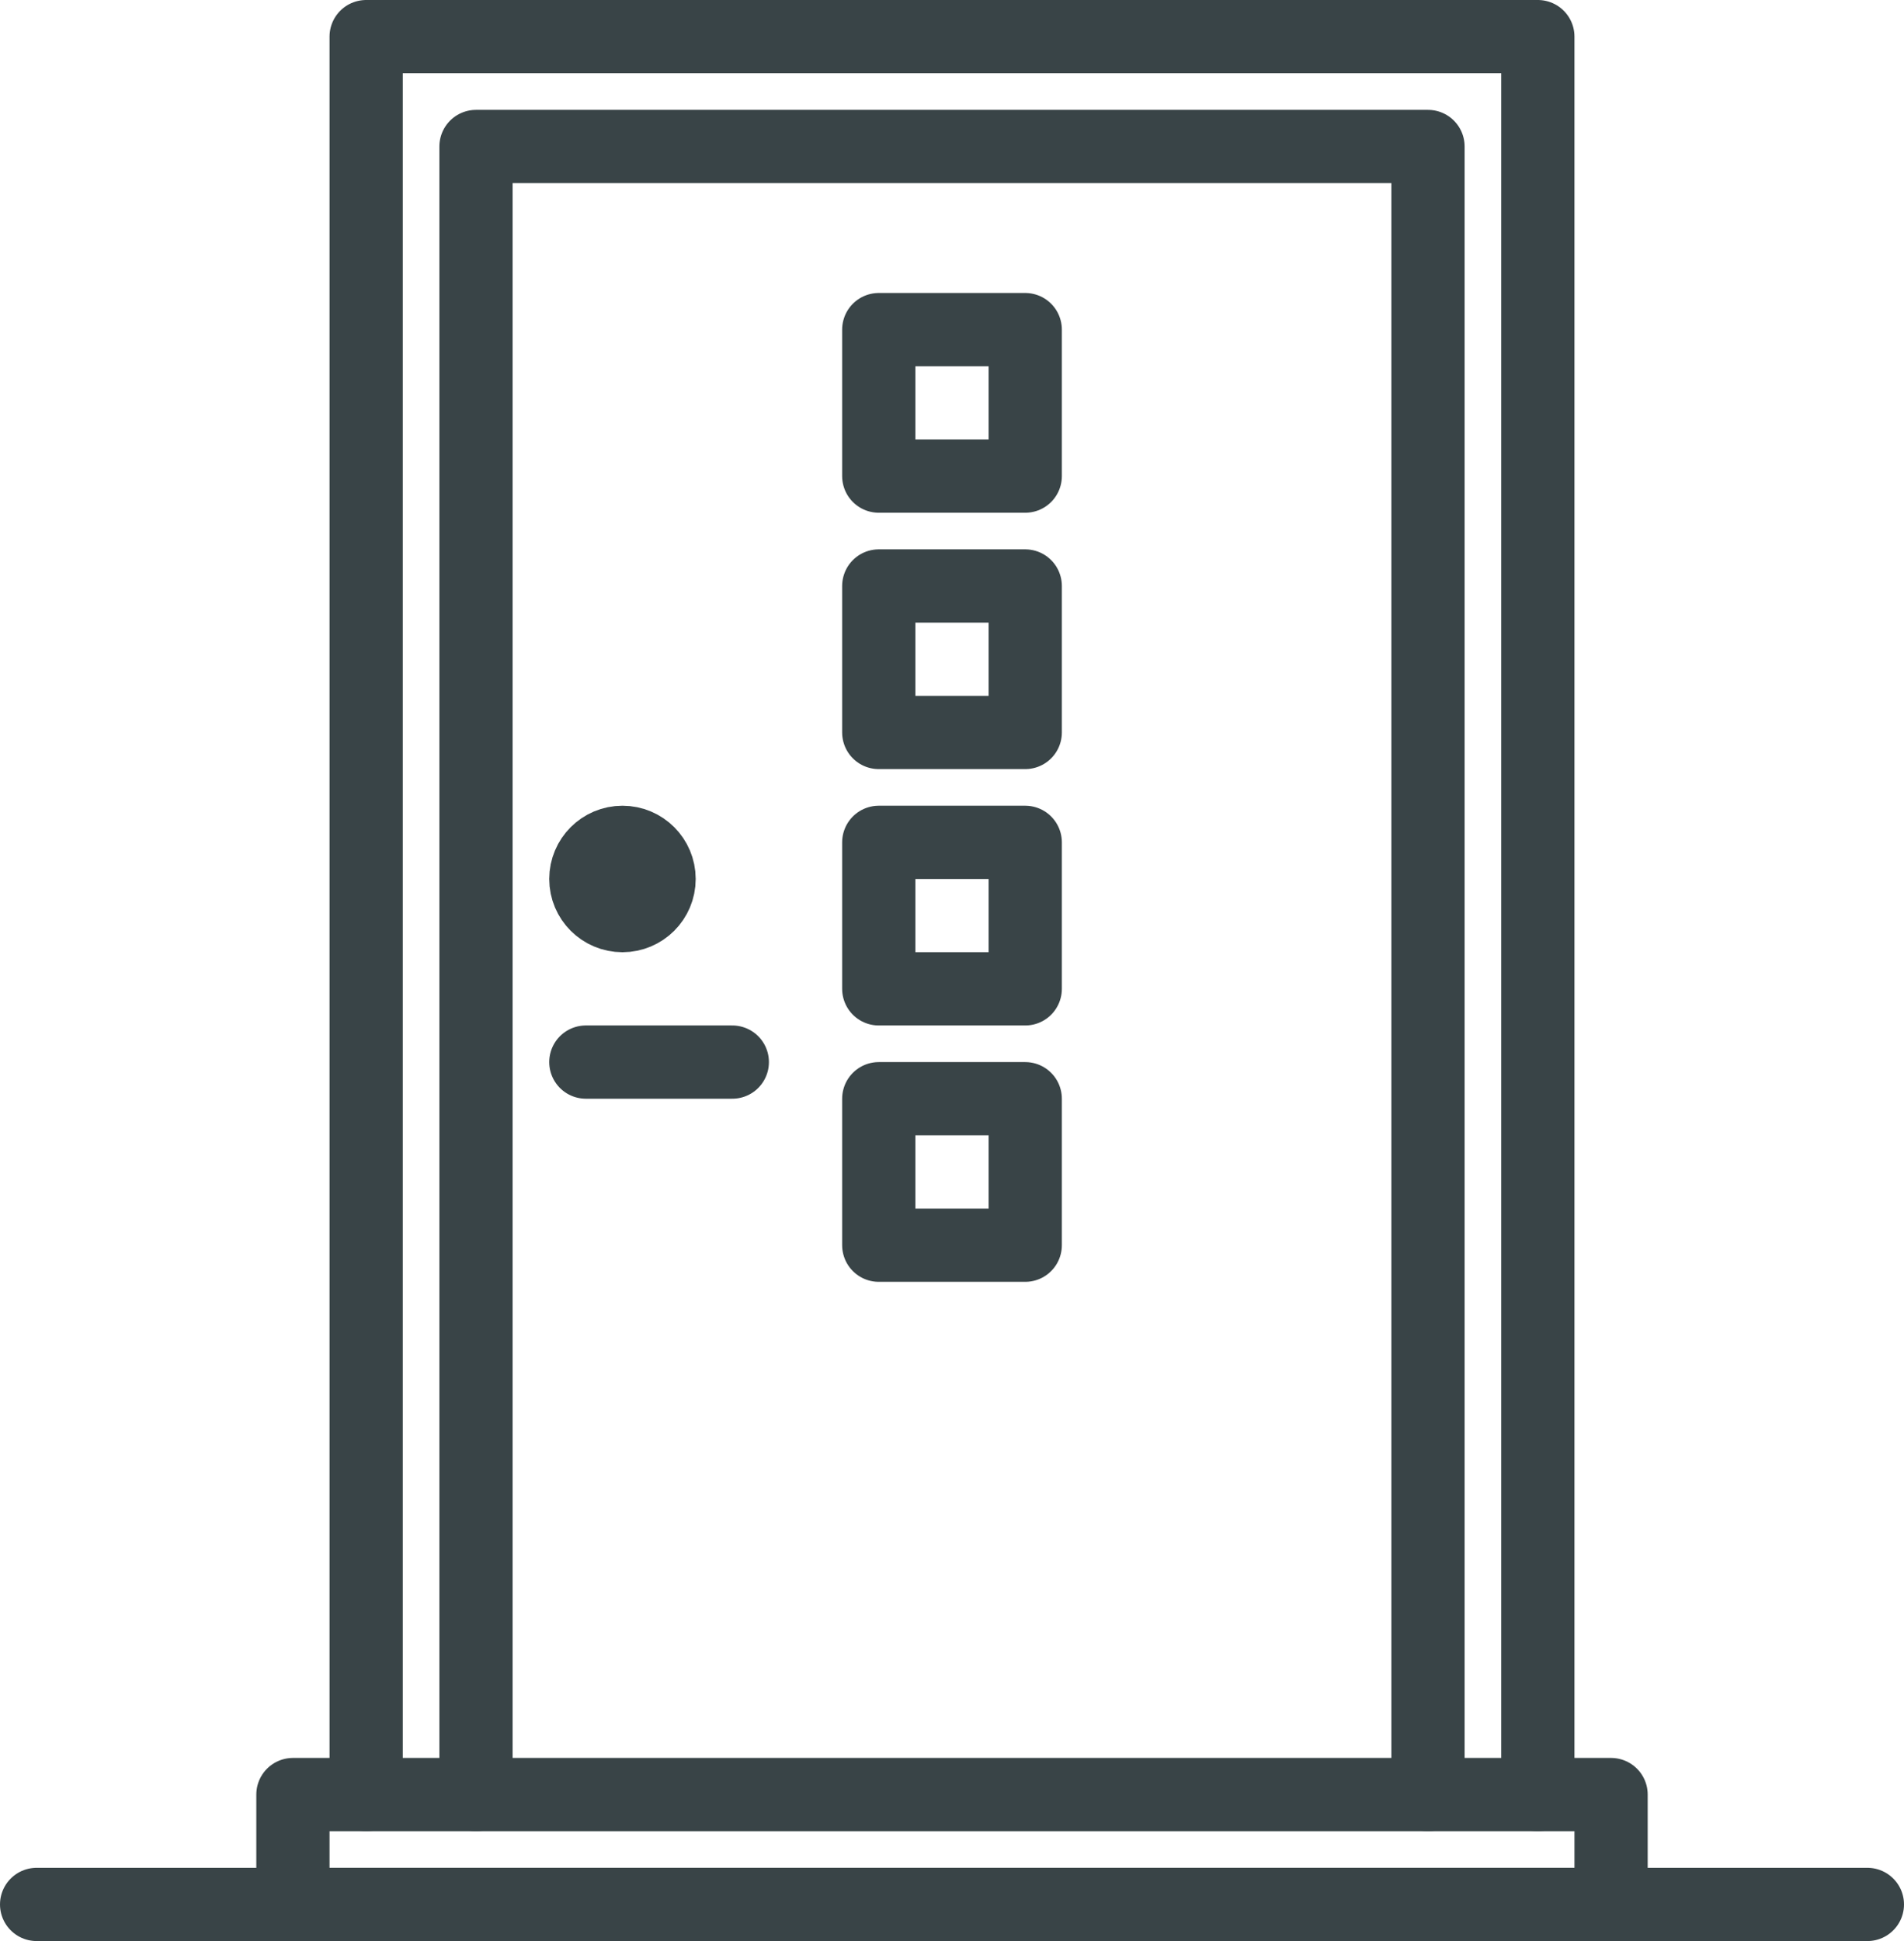 <?xml version="1.0" encoding="utf-8"?>
<!-- Generator: Adobe Illustrator 21.0.2, SVG Export Plug-In . SVG Version: 6.00 Build 0)  -->
<svg version="1.1" xmlns="http://www.w3.org/2000/svg" xmlns:xlink="http://www.w3.org/1999/xlink" x="0px" y="0px"
	 viewBox="0 0 52 53" style="enable-background:new 0 0 52 53;" xml:space="preserve">
<g id="Layer_1">
</g>
<g id="Layer_2">
	
		<polyline style="fill:none;stroke:#394447;stroke-width:2;stroke-linecap:round;stroke-linejoin:round;stroke-miterlimit:10;" points="
		10,49 10,1 42,1 42,49 	"/>
	
		<polyline style="fill:none;stroke:#394447;stroke-width:2;stroke-linecap:round;stroke-linejoin:round;stroke-miterlimit:10;" points="
		39,49 39,4 13,4 13,49 	"/>
	
		<line style="fill:none;stroke:#394447;stroke-width:2;stroke-linecap:round;stroke-linejoin:round;stroke-miterlimit:10;" x1="1" y1="52" x2="51" y2="52"/>
	
		<rect x="8" y="49" style="fill:none;stroke:#394447;stroke-width:2;stroke-linecap:round;stroke-linejoin:round;stroke-miterlimit:10;" width="36" height="3"/>
	
		<circle style="fill:none;stroke:#394447;stroke-width:2;stroke-linecap:round;stroke-linejoin:round;stroke-miterlimit:10;" cx="17" cy="24" r="1"/>
	
		<line style="fill:none;stroke:#394447;stroke-width:2;stroke-linecap:round;stroke-linejoin:round;stroke-miterlimit:10;" x1="16" y1="29" x2="20" y2="29"/>
	
		<rect x="24" y="9" style="fill:none;stroke:#394447;stroke-width:2;stroke-linecap:round;stroke-linejoin:round;stroke-miterlimit:10;" width="4" height="4"/>
	
		<rect x="24" y="16" style="fill:none;stroke:#394447;stroke-width:2;stroke-linecap:round;stroke-linejoin:round;stroke-miterlimit:10;" width="4" height="4"/>
	
		<rect x="24" y="23" style="fill:none;stroke:#394447;stroke-width:2;stroke-linecap:round;stroke-linejoin:round;stroke-miterlimit:10;" width="4" height="4"/>
	
		<rect x="24" y="30" style="fill:none;stroke:#394447;stroke-width:2;stroke-linecap:round;stroke-linejoin:round;stroke-miterlimit:10;" width="4" height="4"/>
</g>
</svg>

